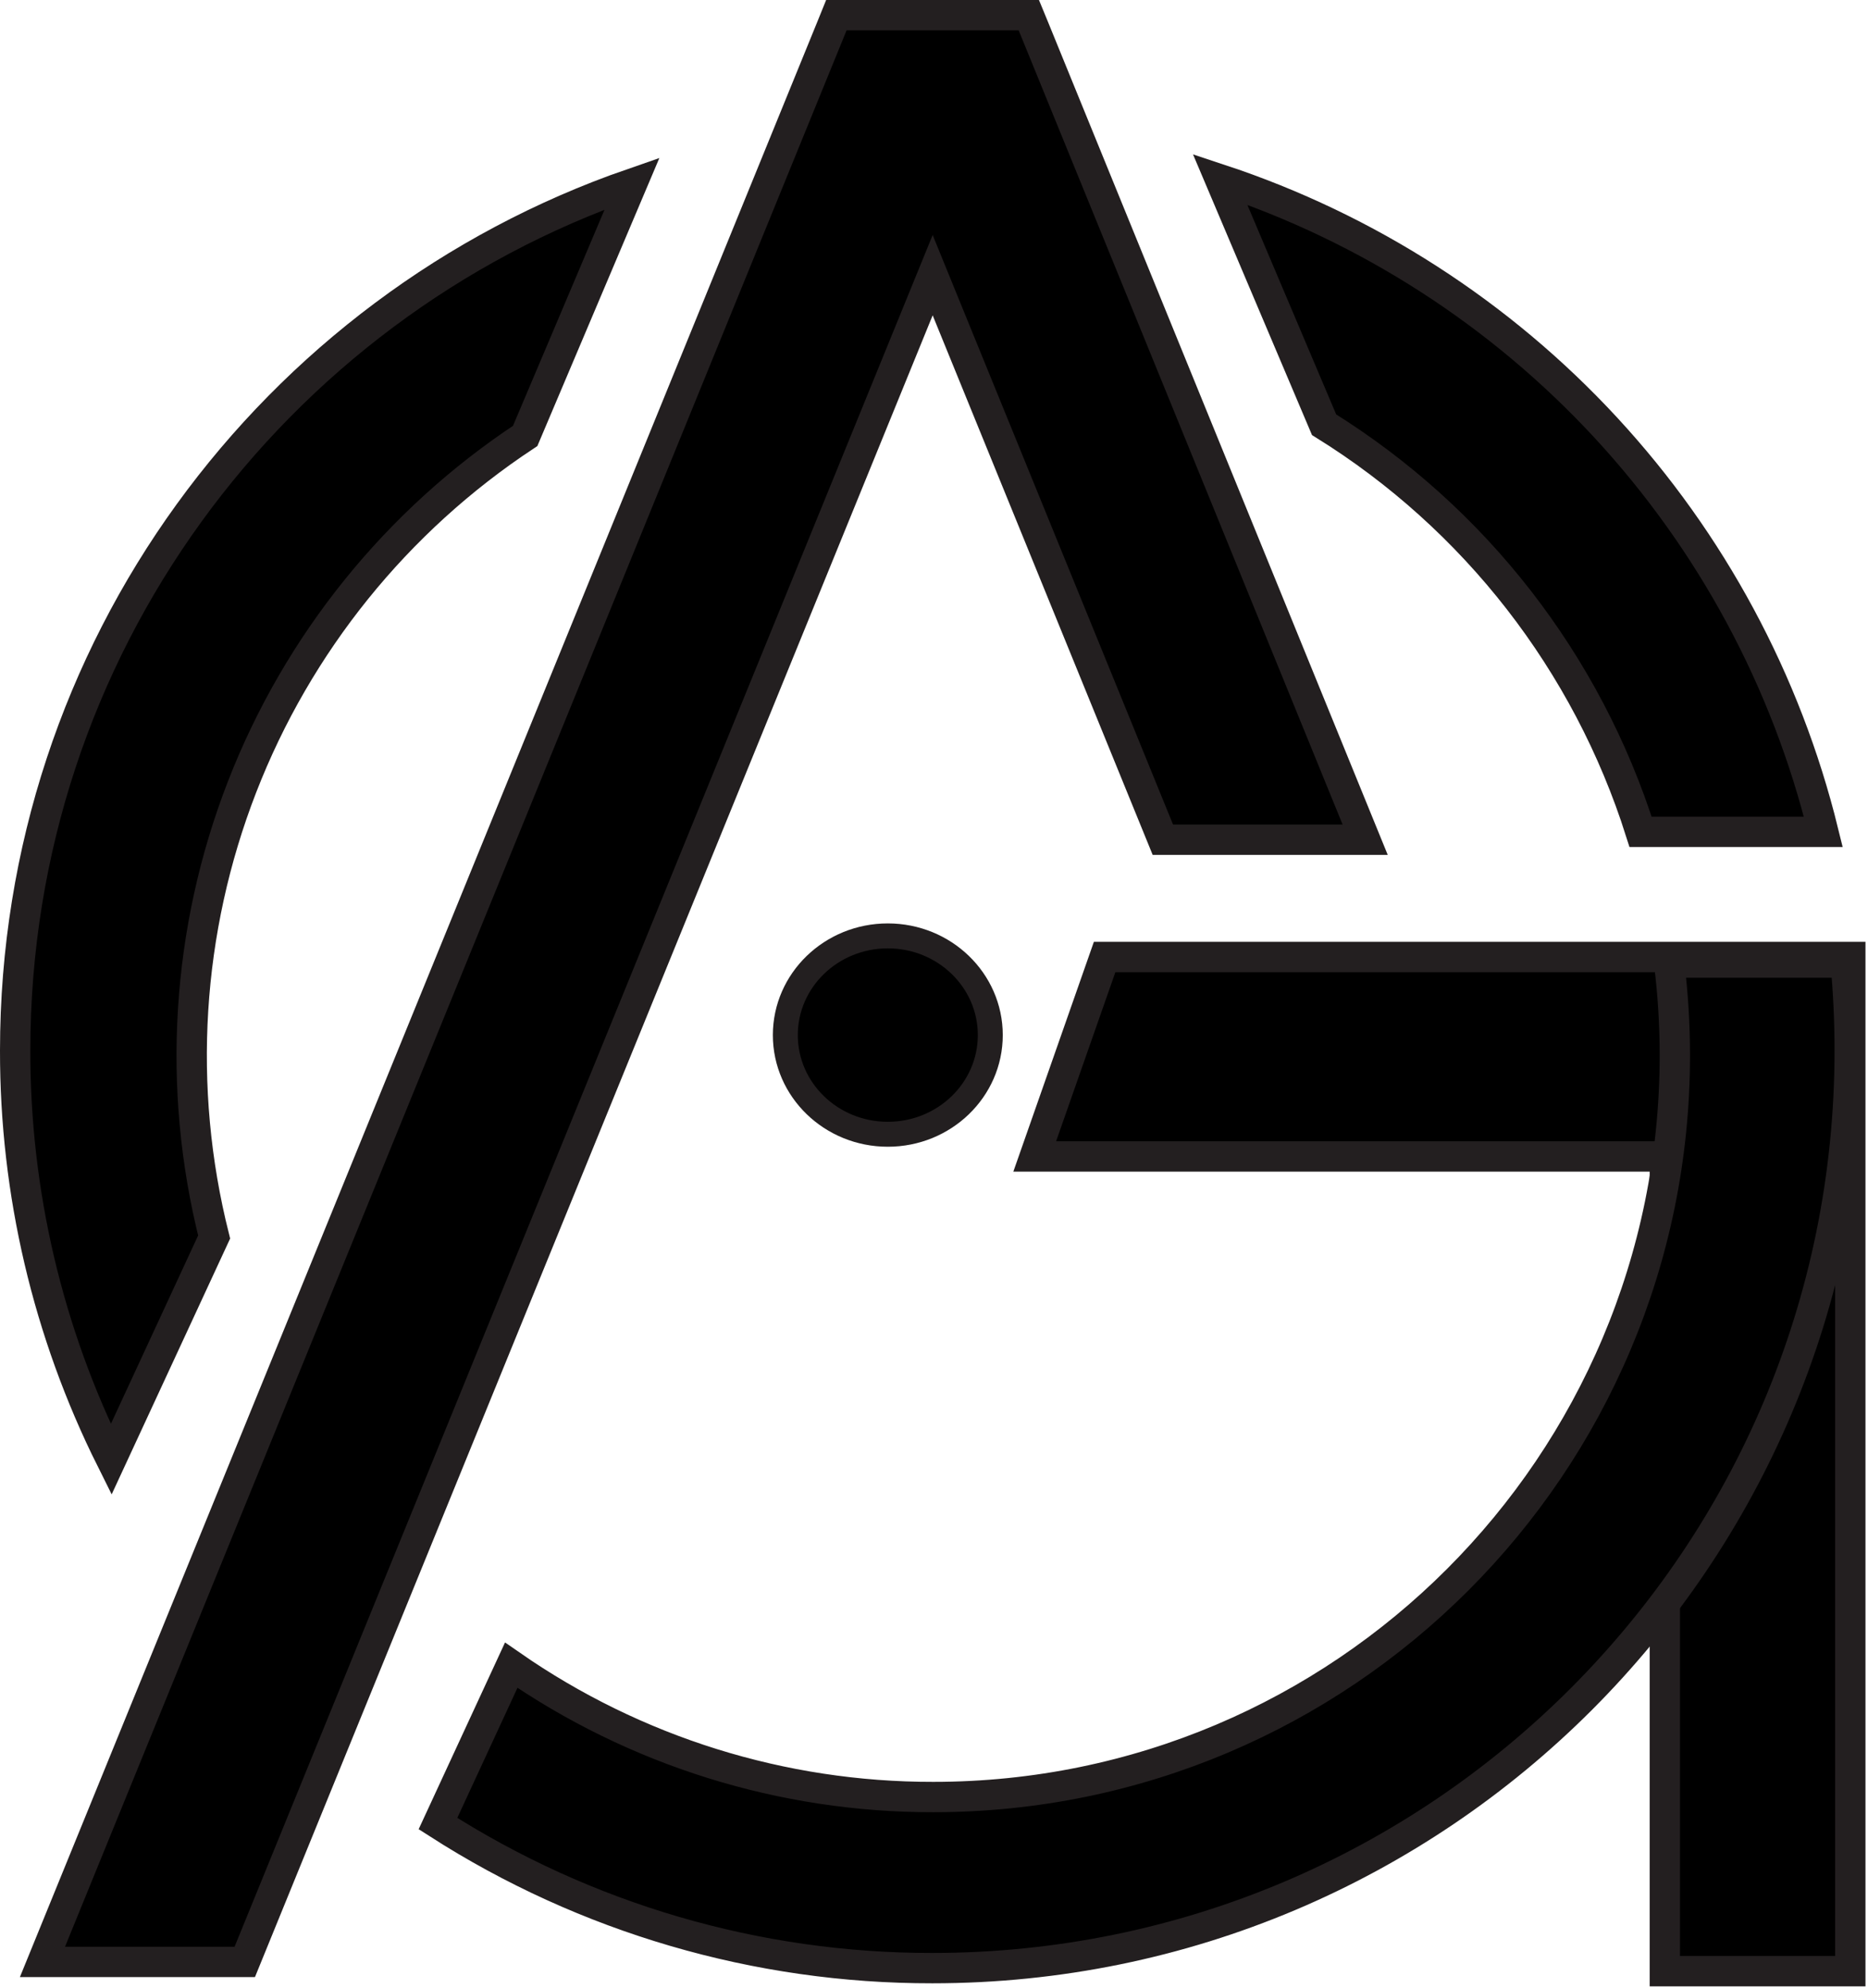 <svg width="500" height="532" viewBox="0 0 500 532" fill="none" xmlns="http://www.w3.org/2000/svg">
<g clip-path="url(#clip0_20_3)">
<path d="M495.265 256.096V527.495H445.62V309.474H276.96L295.673 256.096H495.265Z" fill="black" stroke="#231F20" stroke-width="8.118" stroke-miterlimit="10"/>
<path d="M4.059 281.141C4.006 319.108 12.804 356.564 29.754 390.537L57.316 331.029C47.263 291.075 49.875 248.985 64.79 210.581C79.705 172.177 106.187 139.357 140.571 116.662L169.188 49.116C73.066 82.402 4.059 173.694 4.059 281.141ZM494.006 257.598H446.757C447.785 265.825 448.301 274.109 448.3 282.4C448.3 391.999 359.444 480.896 249.805 480.896C209.427 480.967 169.999 468.655 136.837 445.621L117.23 487.999C156.716 513.321 202.652 526.75 249.56 526.683C385.179 526.683 495.102 416.759 495.102 281.141C495.102 273.185 494.737 265.337 494.006 257.598ZM439.126 222.608H488.039C478.104 182.213 458.077 145.001 429.835 114.458C401.592 83.915 366.059 61.042 326.564 47.98L354.41 113.658C394.754 138.692 424.805 177.339 439.126 222.608Z" fill="black" stroke="#231F20" stroke-width="8.118" stroke-miterlimit="10"/>
<path d="M365.41 224.718H311.26L249.642 73.634L65.516 525.019H11.366L222.567 7.266L223.865 4.059H275.377L276.716 7.307L365.41 224.718Z" fill="black" stroke="#231F20" stroke-width="8.118" stroke-miterlimit="10"/>
<path d="M237.637 303.535C252.786 303.535 265.068 291.651 265.068 276.992C265.068 262.333 252.786 250.45 237.637 250.45C222.487 250.45 210.206 262.333 210.206 276.992C210.206 291.651 222.487 303.535 237.637 303.535Z" fill="black" stroke="#231F20" stroke-width="6.676" stroke-miterlimit="10"/>
</g>
<defs>
<clipPath id="clip0_20_3">
<rect width="499.324" height="531.554" fill="white"/>
</clipPath>
</defs>
</svg>
